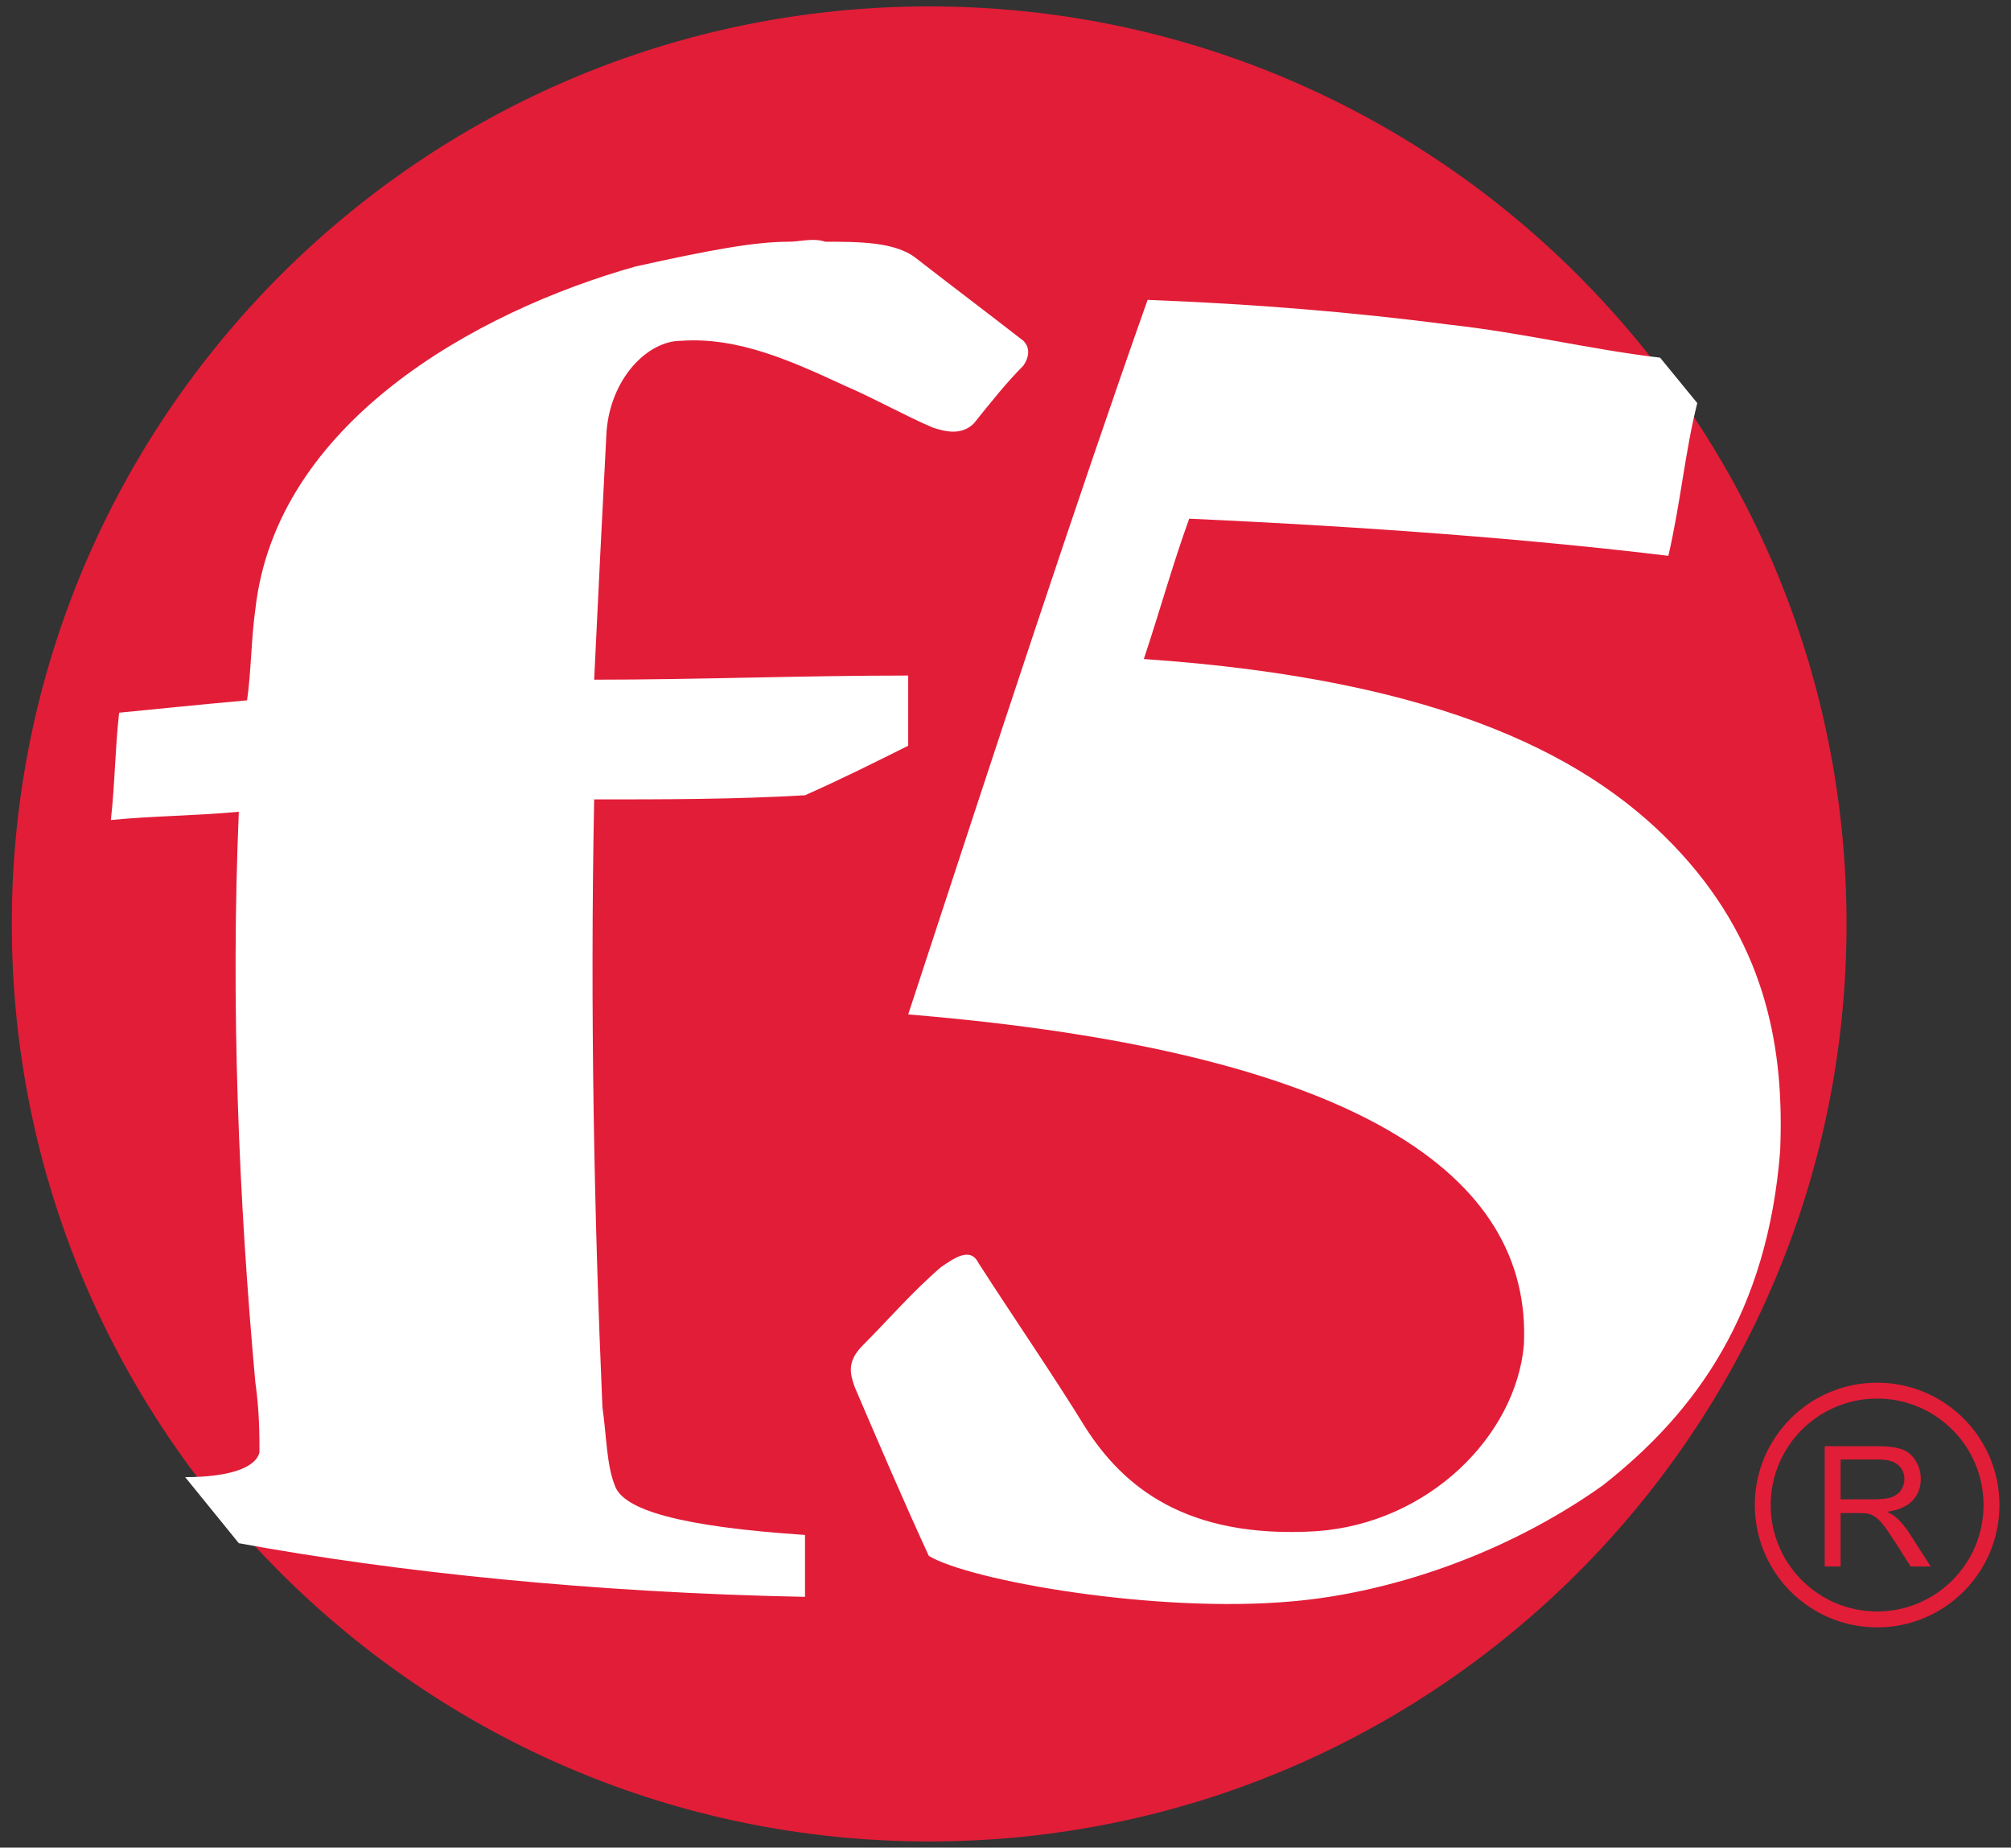 <svg width="86" height="79" viewBox="0 0 86 79" fill="none" xmlns="http://www.w3.org/2000/svg">
<rect x="0" y="0" width="86" height="79" fill="#333333" stroke="none"/>
<path d="M39.736 78.737C61.403 78.737 78.967 61.172 78.967 39.506C78.967 17.839 61.403 0.274 39.736 0.274C18.069 0.274 0.505 17.839 0.505 39.506C0.505 61.172 18.069 78.737 39.736 78.737Z" fill="#E21D38"/>
<path d="M38.839 43.375C58.094 44.963 65.522 50.259 65.169 57.511C64.816 61.394 61.109 65.116 56.329 65.469C50.68 65.822 48.018 63.527 46.429 61.056C45.017 58.761 43.428 56.466 41.839 53.995C41.486 53.289 40.78 53.819 40.251 54.172C39.015 55.231 37.956 56.466 36.897 57.525C36.191 58.231 36.367 58.761 36.544 59.291C37.603 61.762 38.662 64.233 39.721 66.528C41.486 67.587 49.444 68.999 55.27 68.47C59.329 68.117 64.287 66.528 68.523 63.527C72.583 60.35 75.584 56.099 76.128 49.214C76.305 44.978 75.599 40.55 71.892 36.49C68.185 32.43 61.815 29.062 48.915 28.179C49.621 26.061 50.151 24.119 50.857 22.178C58.638 22.531 65.522 23.06 71.347 23.766C71.877 21.472 72.053 19.353 72.583 17.235L70.994 15.293C67.993 14.94 65.169 14.234 61.977 13.881C57.917 13.352 53.666 12.999 49.077 12.822C46.076 21.295 42.545 32.063 38.839 43.375ZM33.705 10.336C32.293 10.336 30.351 10.689 27.174 11.395C20.29 13.337 11.802 18.103 10.919 26.061C10.743 27.297 10.743 28.709 10.566 29.945C8.625 30.121 6.859 30.297 5.094 30.474C4.918 32.063 4.918 33.475 4.741 35.063C6.506 34.887 8.272 34.887 10.213 34.711C9.86 43.022 10.213 51.318 10.919 59.099C11.096 60.335 11.096 61.394 11.096 62.1C10.919 62.806 9.684 63.159 7.919 63.159L10.213 65.984C16.921 67.219 25.409 68.102 34.426 68.278V65.631C29.13 65.278 26.644 64.572 26.291 63.512C25.938 62.63 25.938 61.394 25.762 60.158C25.409 52.024 25.232 43.198 25.409 34.181C28.409 34.181 31.41 34.181 34.426 34.004C36.014 33.298 37.426 32.592 38.839 31.886V28.885C34.249 28.885 29.822 29.062 25.409 29.062C25.585 25.355 25.762 21.825 25.938 18.456C26.115 16.161 27.703 14.573 29.115 14.573C31.587 14.396 33.881 15.455 36.176 16.514C37.412 17.044 38.647 17.75 39.883 18.28C40.413 18.456 41.119 18.633 41.648 18.103C42.354 17.221 43.06 16.338 43.766 15.632C44.12 15.102 43.943 14.749 43.766 14.573C42.178 13.337 40.766 12.278 39.177 11.042C38.294 10.336 36.706 10.336 35.294 10.336C34.764 10.16 34.234 10.336 33.705 10.336Z" fill="white"/>
<path fill-rule="evenodd" clip-rule="evenodd" d="M75.723 64.352C75.723 61.838 77.761 59.8 80.275 59.8C82.788 59.8 84.826 61.838 84.826 64.352C84.826 66.866 82.788 68.903 80.275 68.903C77.761 68.903 75.723 66.866 75.723 64.352ZM80.275 59.121C77.386 59.121 75.044 61.463 75.044 64.352C75.044 67.241 77.386 69.583 80.275 69.583C83.164 69.583 85.506 67.241 85.506 64.352C85.506 61.463 83.164 59.121 80.275 59.121ZM78.033 61.838V66.979H78.713V64.696H79.502C79.677 64.696 79.804 64.704 79.881 64.721C79.986 64.746 80.089 64.792 80.189 64.857C80.292 64.923 80.408 65.037 80.537 65.201C80.665 65.365 80.829 65.601 81.027 65.909L81.708 66.979H82.563L81.669 65.58C81.491 65.306 81.303 65.078 81.105 64.896C81.011 64.812 80.874 64.726 80.694 64.64C81.188 64.572 81.552 64.413 81.788 64.163C82.024 63.913 82.142 63.606 82.142 63.241C82.142 62.958 82.071 62.7 81.928 62.466C81.786 62.232 81.595 62.07 81.357 61.979C81.118 61.885 80.77 61.838 80.312 61.838H78.033ZM80.175 64.107H78.713V62.406H80.34C80.721 62.406 80.999 62.485 81.175 62.641C81.352 62.798 81.441 62.998 81.441 63.241C81.441 63.407 81.395 63.561 81.304 63.704C81.213 63.844 81.08 63.947 80.905 64.012C80.729 64.075 80.486 64.107 80.175 64.107Z" fill="#E21D38"/>
</svg>

